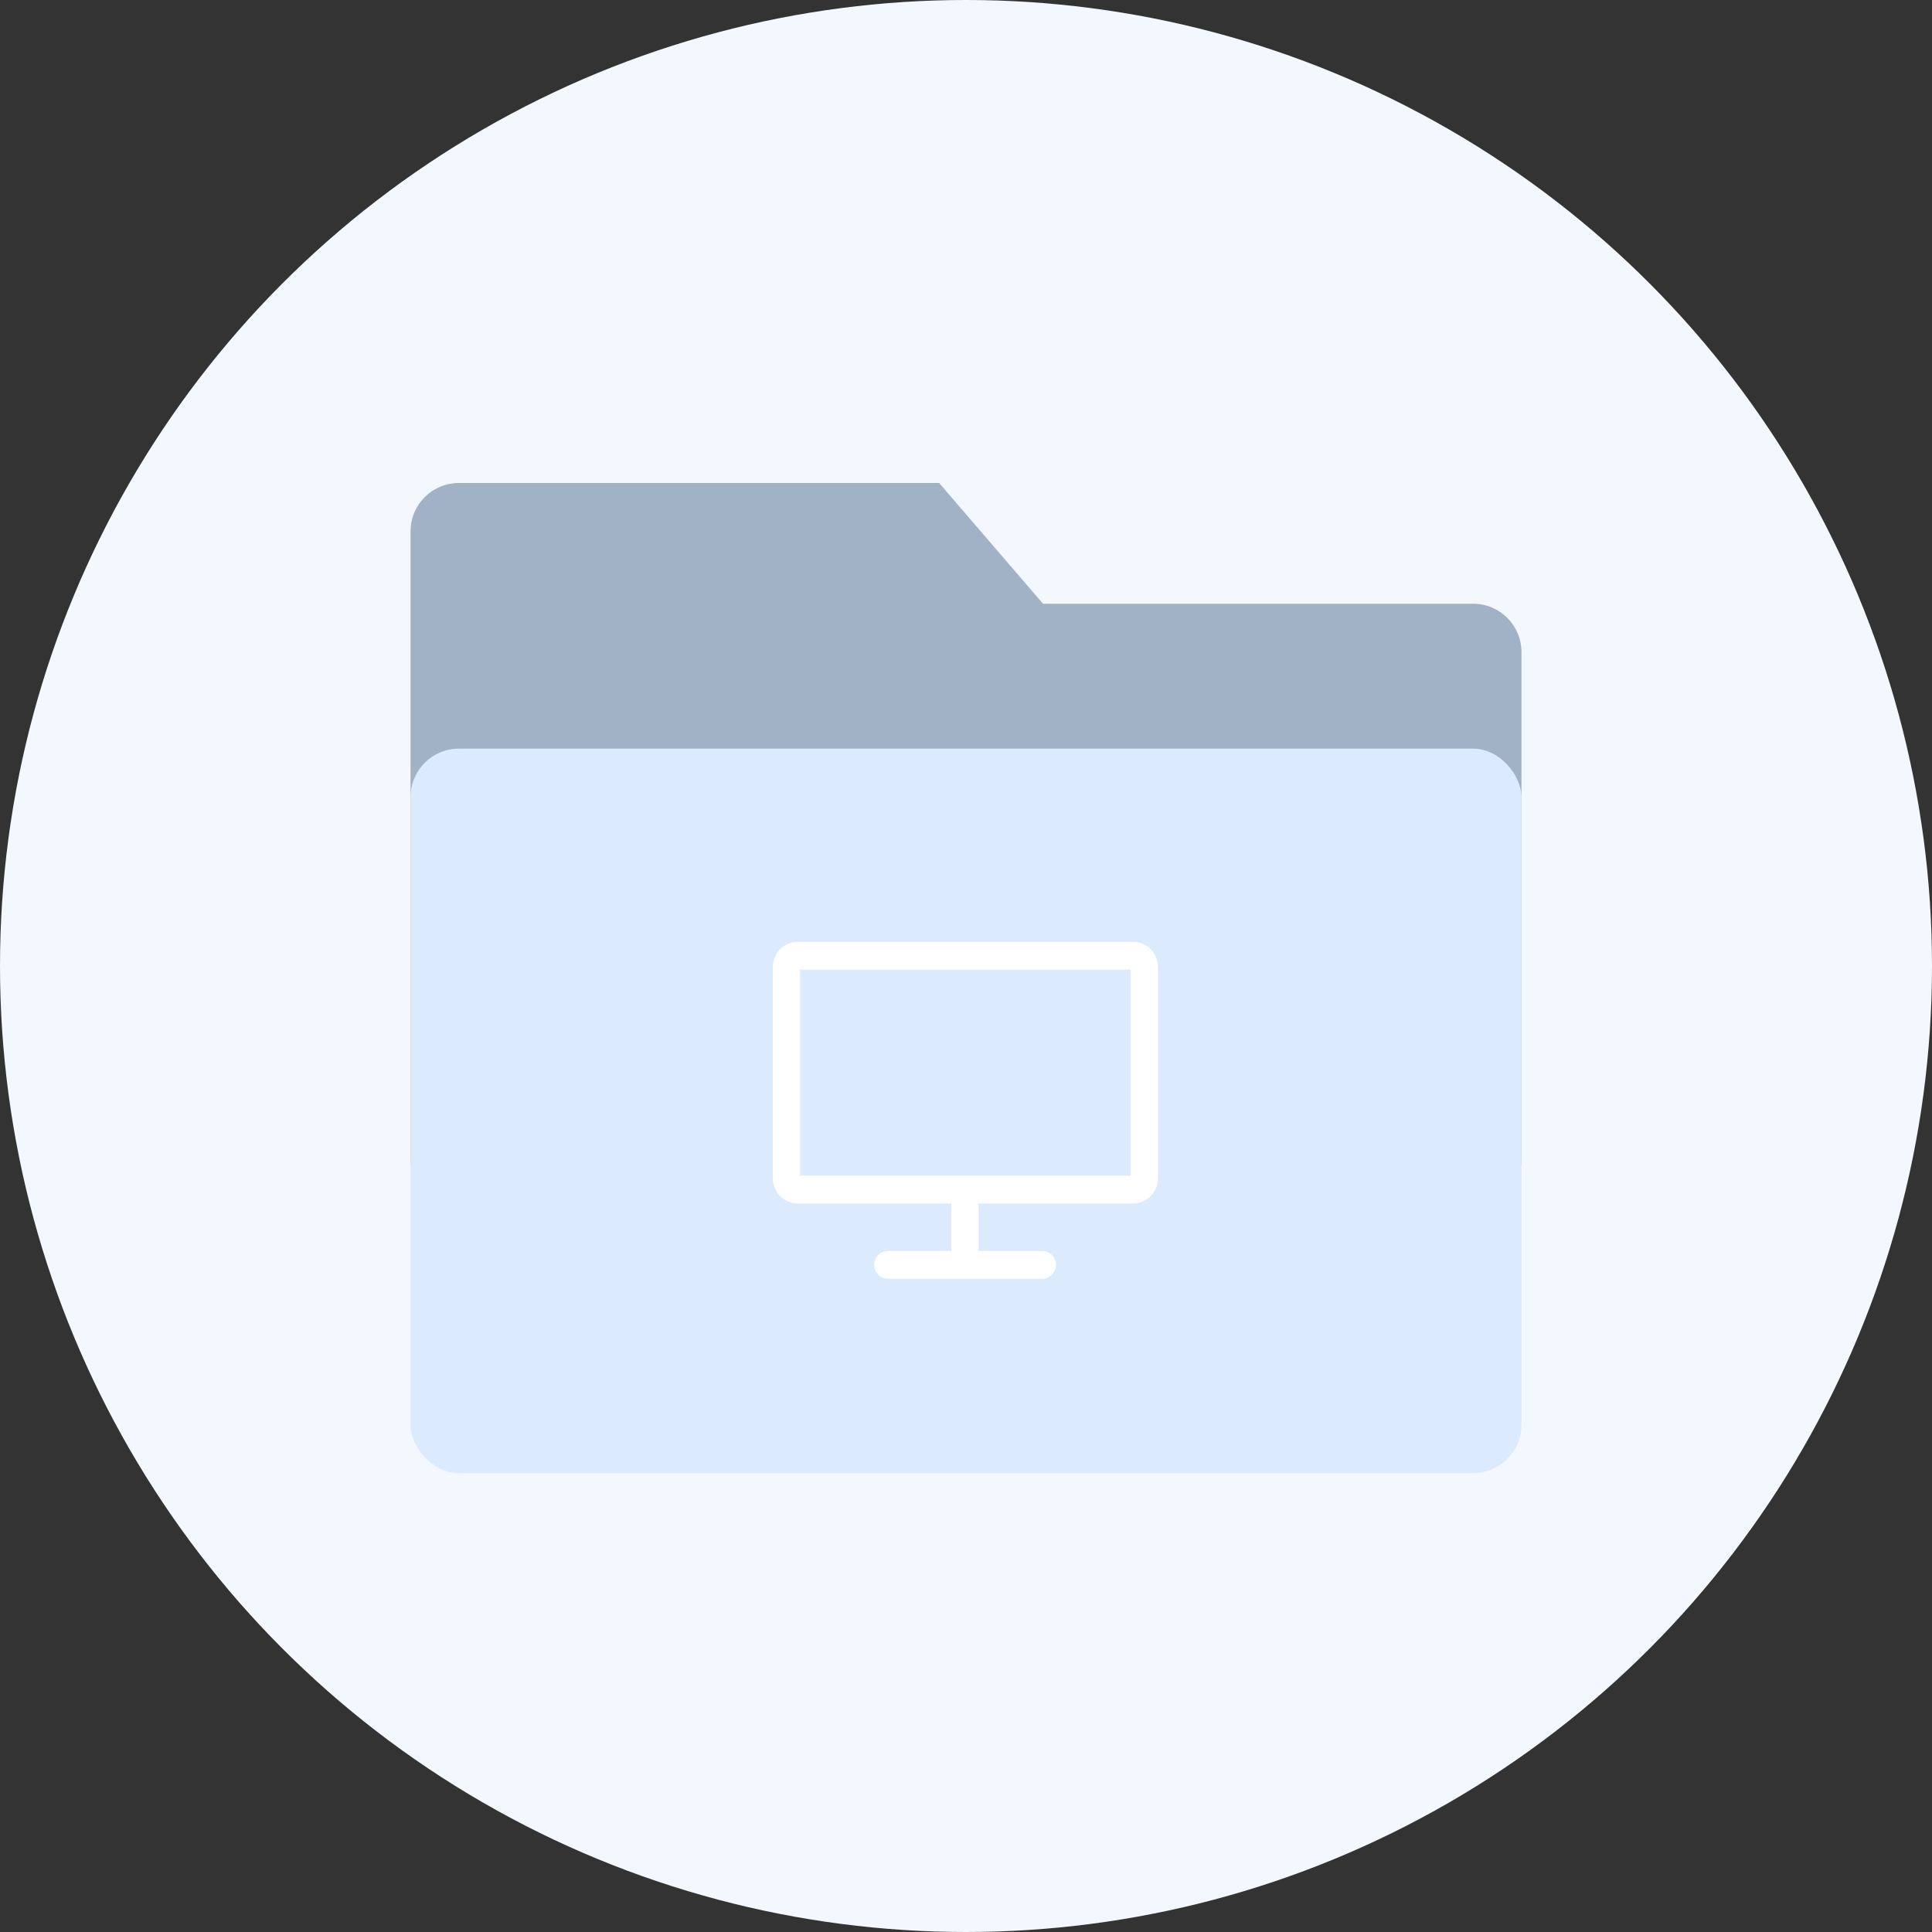 <?xml version="1.0" encoding="UTF-8"?>
<svg width="80px" height="80px" viewBox="0 0 80 80" version="1.1" xmlns="http://www.w3.org/2000/svg" xmlns:xlink="http://www.w3.org/1999/xlink">
    <rect x="0" y="0" width="80" height="80" fill="#333333" stroke="none"/>
    <!-- Generator: Sketch 47 (45396) - http://www.bohemiancoding.com/sketch -->
    <title>系统库（空）</title>
    <desc>Created with Sketch.</desc>
    <defs></defs>
    <g id="图标" stroke="none" stroke-width="1" fill="none" fill-rule="evenodd">
        <g id="业务icon" transform="translate(-156, -312)">
            <g id="系统库（空）" transform="translate(156, 312)">
                <circle id="Oval" fill="#F3F8FF" cx="40" cy="40" r="40"></circle>
                <path d="M19,20 L38.888,20 L43.19,25 L61,25 L61,25 C62.105,25 63,25.895 63,27 L63,48 L63,48 C63,49.105 62.105,50 61,50 L19,50 L19,50 C17.895,50 17,49.105 17,48 L17,22 L17,22 C17,20.895 17.895,20 19,20 Z" id="Rectangle" fill="#A1B1C6"></path>
                <rect id="Rectangle-Copy" fill="#DBEAFD" x="17" y="31" width="46" height="30" rx="2"></rect>
                <g id="Group-186" transform="translate(32, 39)" fill-rule="nonzero" fill="#FFFFFF">
                    <g id="desktop">
                        <path d="M14.929,0 L1.021,0 C0.459,0 0,0.468 0,1.043 L0,9.789 C0,10.363 0.459,10.832 1.021,10.832 L7.393,10.832 L7.393,12.799 L4.763,12.799 C4.452,12.799 4.198,13.058 4.198,13.375 C4.198,13.692 4.452,13.951 4.763,13.951 L11.162,13.951 C11.473,13.951 11.727,13.692 11.727,13.375 C11.727,13.058 11.473,12.799 11.162,12.799 L8.521,12.799 L8.521,10.832 L14.929,10.832 C15.491,10.832 15.95,10.363 15.95,9.789 L15.95,1.043 C15.95,0.468 15.491,0 14.929,0 Z M14.821,1.152 L14.821,9.68 L1.129,9.68 L1.129,1.152 L14.821,1.152 Z" id="Shape"></path>
                    </g>
                </g>
            </g>
        </g>
    </g>
</svg>